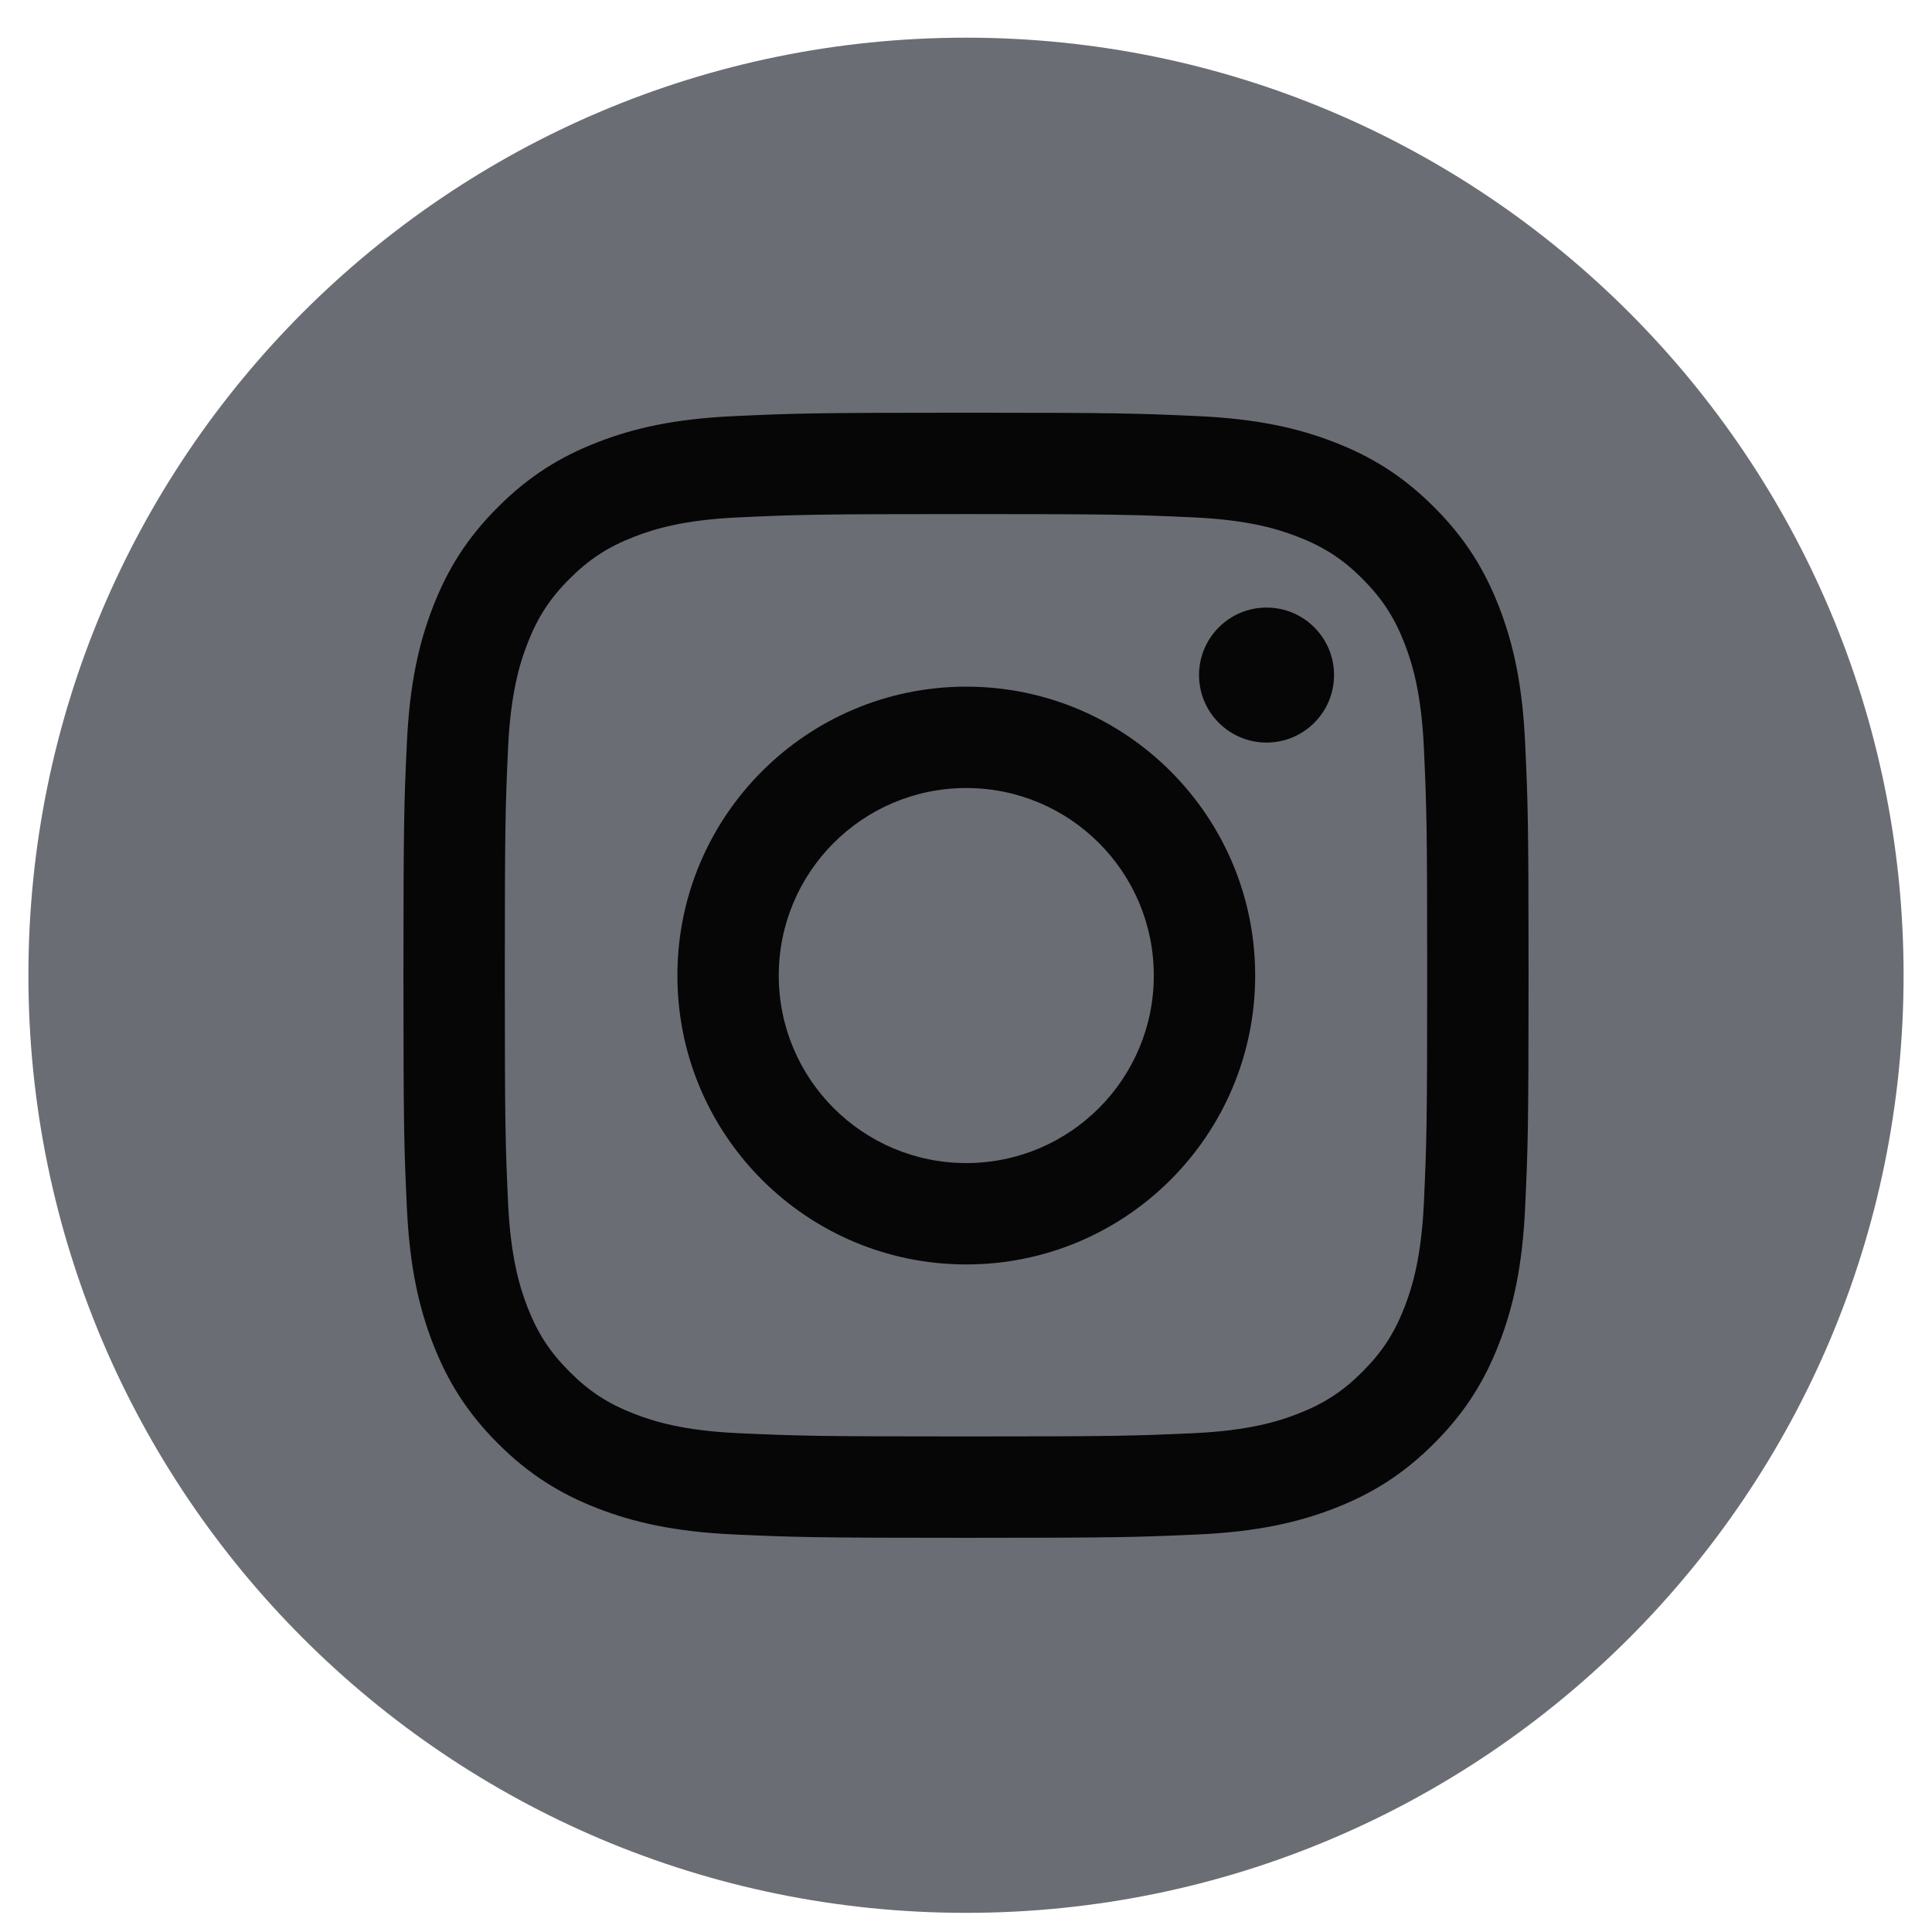 <svg width="34" height="34" viewBox="0 0 34 34" fill="none" xmlns="http://www.w3.org/2000/svg">
<path d="M17 33.663C26.113 33.663 33.5 26.276 33.5 17.163C33.5 8.051 26.113 0.663 17 0.663C7.887 0.663 0.5 8.051 0.5 17.163C0.5 26.276 7.887 33.663 17 33.663Z" fill="#6B6D74"/>
<path d="M17 9.047C19.643 9.047 19.956 9.057 21 9.105C21.966 9.149 22.49 9.31 22.839 9.446C23.301 9.625 23.631 9.84 23.977 10.186C24.323 10.533 24.538 10.863 24.718 11.325C24.853 11.673 25.014 12.198 25.058 13.163C25.106 14.207 25.116 14.52 25.116 17.163C25.116 19.807 25.106 20.12 25.058 21.164C25.014 22.129 24.853 22.653 24.718 23.002C24.538 23.464 24.323 23.794 23.977 24.14C23.631 24.487 23.301 24.701 22.839 24.881C22.49 25.017 21.966 25.178 21 25.222C19.957 25.269 19.644 25.279 17 25.279C14.356 25.279 14.043 25.269 13 25.222C12.034 25.178 11.51 25.017 11.161 24.881C10.699 24.701 10.369 24.487 10.023 24.14C9.677 23.794 9.462 23.464 9.282 23.002C9.147 22.653 8.986 22.129 8.941 21.164C8.894 20.12 8.884 19.807 8.884 17.163C8.884 14.52 8.894 14.207 8.941 13.163C8.986 12.198 9.147 11.673 9.282 11.325C9.462 10.863 9.676 10.533 10.023 10.186C10.369 9.84 10.699 9.625 11.161 9.446C11.51 9.31 12.034 9.149 13 9.105C14.043 9.057 14.357 9.047 17 9.047ZM17 7.263C14.311 7.263 13.974 7.275 12.918 7.323C11.864 7.371 11.145 7.538 10.515 7.783C9.864 8.036 9.312 8.374 8.762 8.925C8.211 9.475 7.873 10.027 7.62 10.678C7.375 11.308 7.208 12.028 7.16 13.082C7.111 14.137 7.1 14.475 7.1 17.163C7.1 19.852 7.111 20.189 7.16 21.245C7.208 22.299 7.375 23.018 7.62 23.648C7.873 24.299 8.211 24.851 8.762 25.402C9.312 25.952 9.864 26.291 10.515 26.544C11.145 26.788 11.864 26.956 12.918 27.004C13.974 27.052 14.311 27.063 17 27.063C19.689 27.063 20.026 27.052 21.082 27.004C22.135 26.956 22.855 26.788 23.485 26.544C24.136 26.291 24.688 25.952 25.238 25.402C25.789 24.851 26.127 24.299 26.38 23.648C26.625 23.018 26.792 22.299 26.84 21.245C26.889 20.189 26.9 19.852 26.9 17.163C26.9 14.475 26.889 14.137 26.84 13.082C26.792 12.028 26.625 11.308 26.38 10.678C26.127 10.027 25.789 9.475 25.238 8.925C24.688 8.374 24.136 8.036 23.485 7.783C22.855 7.538 22.135 7.371 21.082 7.323C20.026 7.275 19.689 7.263 17 7.263Z" fill="#060606"/>
<path d="M17.005 12.084C14.197 12.084 11.921 14.36 11.921 17.168C11.921 19.976 14.197 22.252 17.005 22.252C19.813 22.252 22.089 19.976 22.089 17.168C22.089 14.36 19.813 12.084 17.005 12.084ZM17.005 20.468C15.182 20.468 13.705 18.99 13.705 17.168C13.705 15.345 15.182 13.868 17.005 13.868C18.828 13.868 20.305 15.345 20.305 17.168C20.305 18.99 18.828 20.468 17.005 20.468Z" fill="#060606"/>
<path d="M23.477 11.88C23.477 12.536 22.945 13.068 22.289 13.068C21.633 13.068 21.101 12.536 21.101 11.88C21.101 11.224 21.633 10.692 22.289 10.692C22.945 10.692 23.477 11.224 23.477 11.88Z" fill="#060606"/>
</svg>
